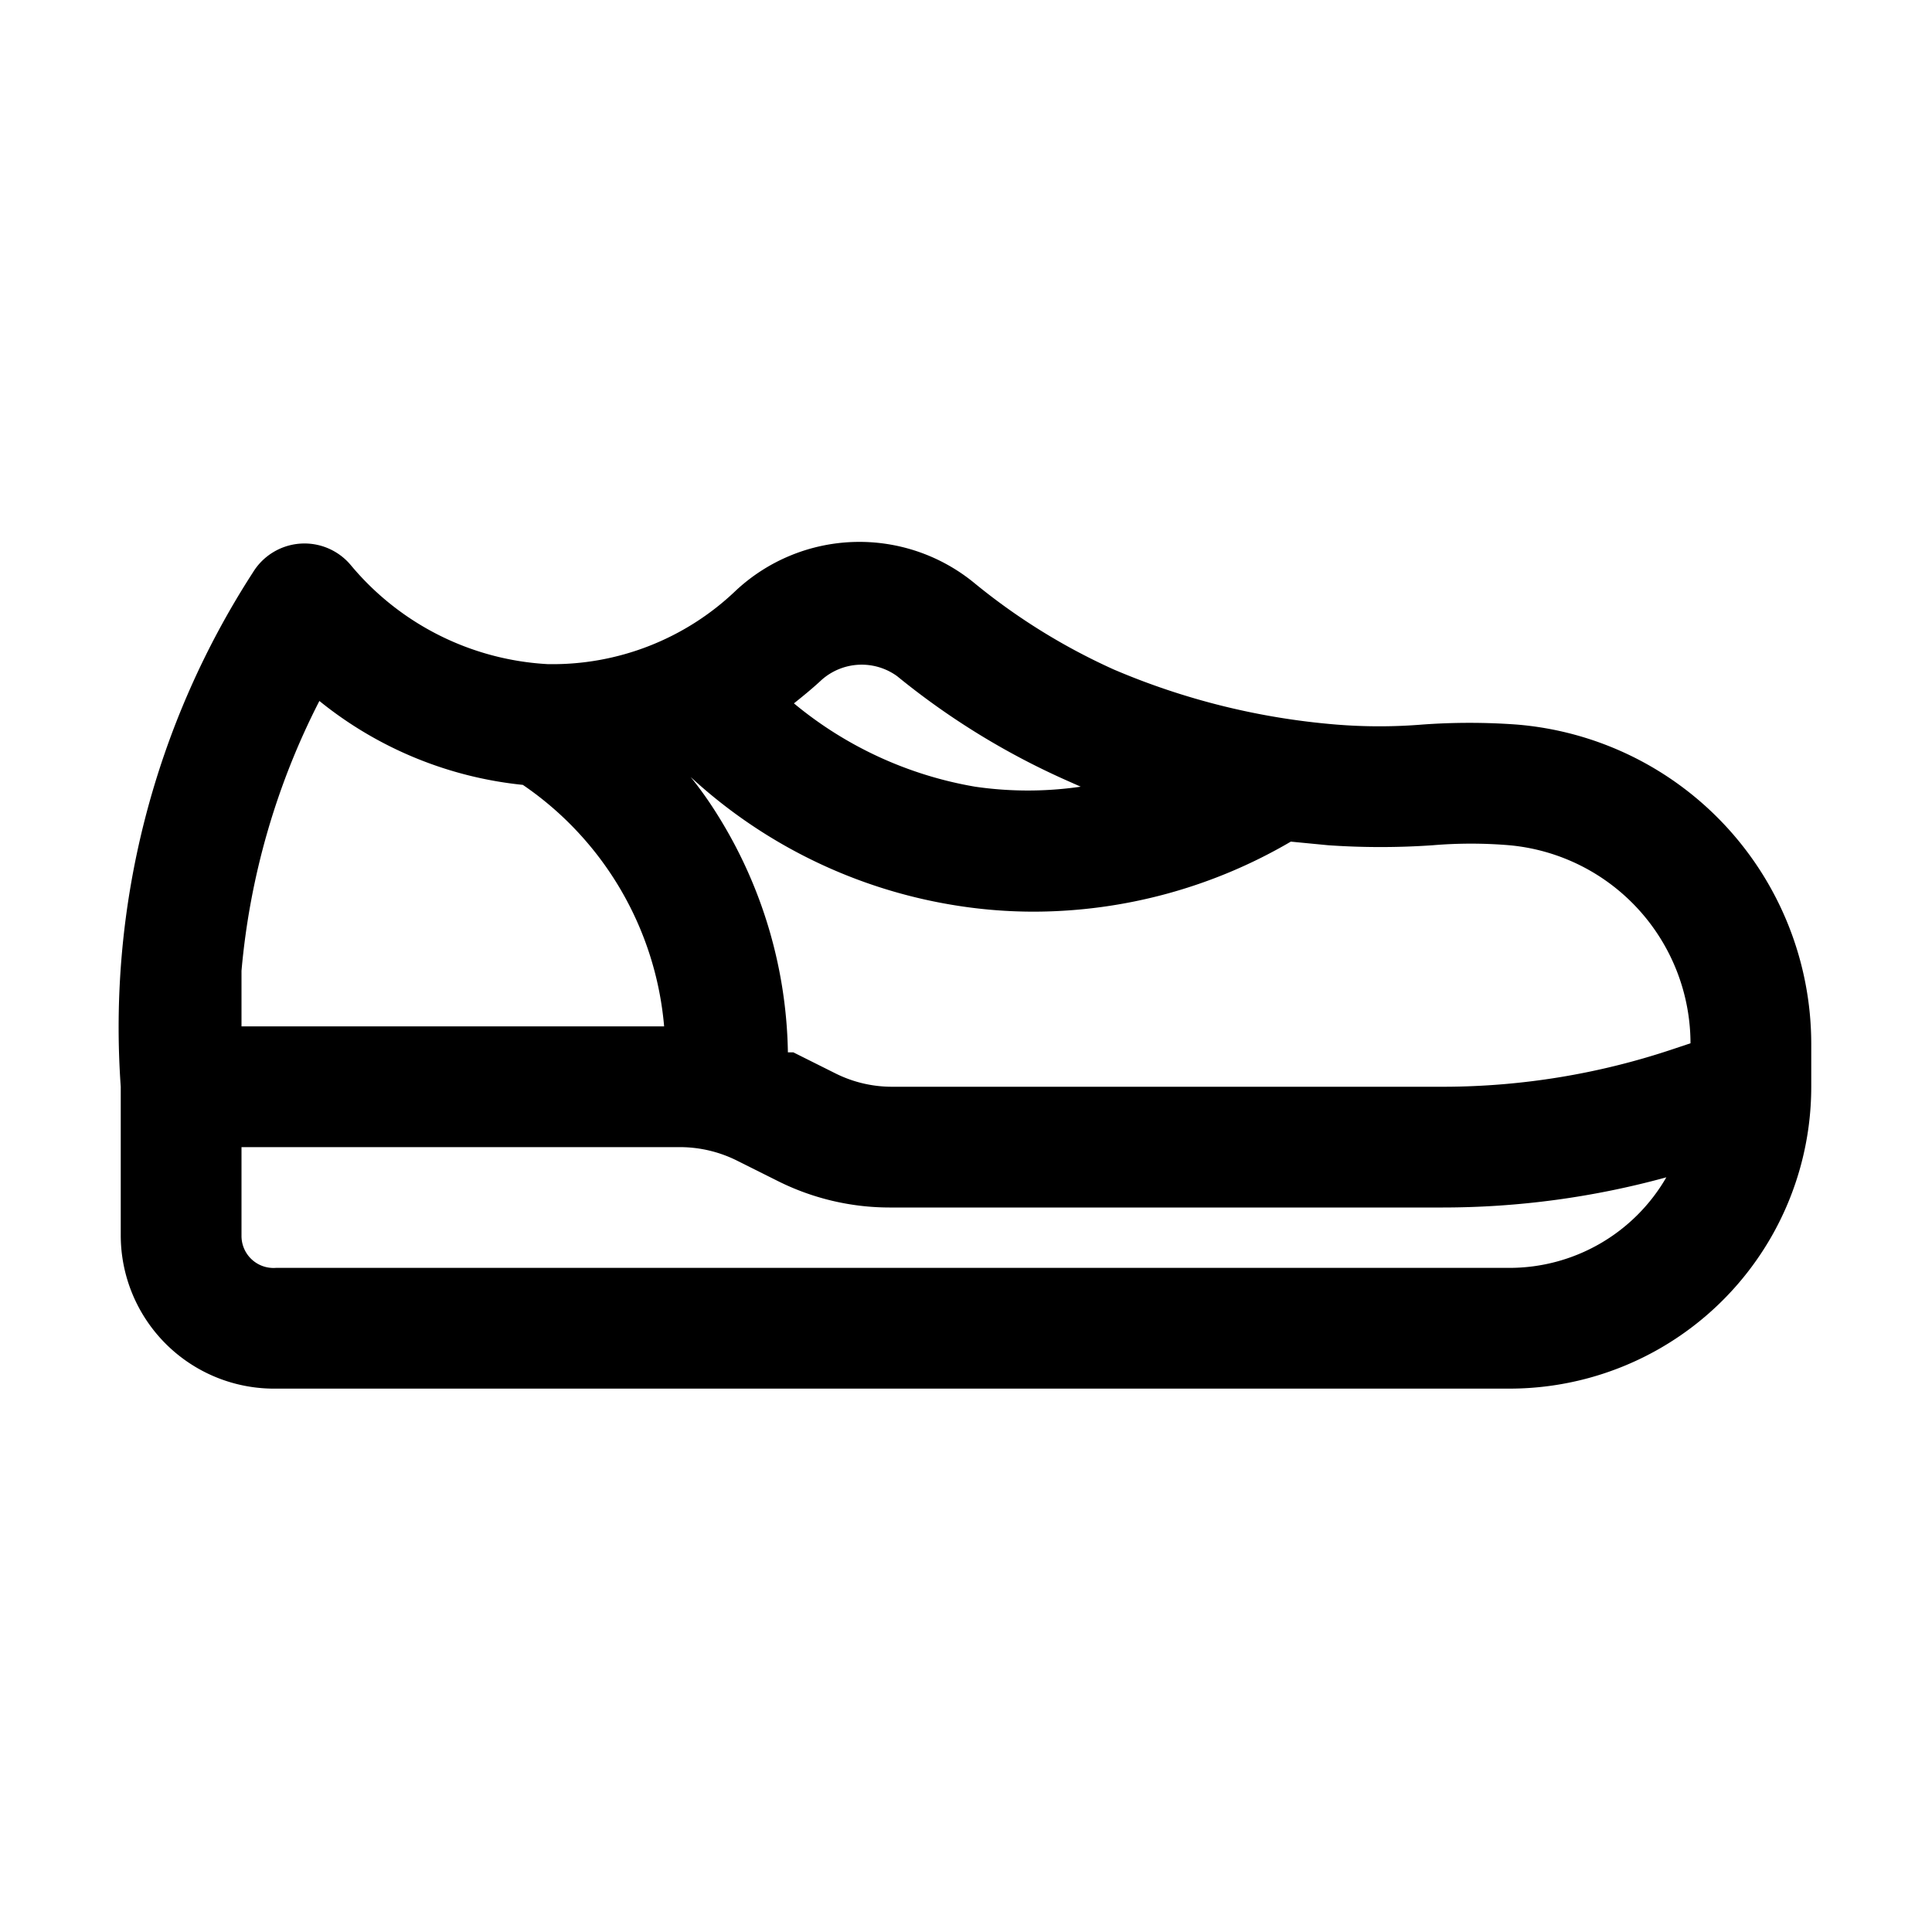 <svg xmlns="http://www.w3.org/2000/svg" viewBox="0 0 32 32"><g id="shoe"><path d="M25.11,12a10.82,10.82,0,0,0-1.54,0,8.82,8.82,0,0,1-1.45,0,11.83,11.83,0,0,1-3.67-.91,10.33,10.33,0,0,1-2.32-1.44,3,3,0,0,0-3.94.13A4.39,4.39,0,0,1,9.07,11,4.57,4.57,0,0,1,5.81,9.36a1,1,0,0,0-1.62.12A13.87,13.87,0,0,0,2,18v2.47A2.54,2.54,0,0,0,4.57,23H25a5,5,0,0,0,5-5v-.72A5.31,5.31,0,0,0,25.11,12Zm-10.25-.8a12.39,12.39,0,0,0,2.77,1.71l.27.12a6.07,6.07,0,0,1-1.75,0,6.38,6.38,0,0,1-3-1.38c.15-.12.31-.25.46-.39A1,1,0,0,1,14.86,11.2Zm-9.57.41A6.38,6.38,0,0,0,8.66,13,5.4,5.4,0,0,1,11,17H4c0-.31,0-.62,0-.92A12.12,12.12,0,0,1,5.29,11.61ZM25,21H4.57A.53.53,0,0,1,4,20.47V19h7.27a2.12,2.12,0,0,1,.93.22l.7.35a4.14,4.14,0,0,0,1.83.43h9.17a14,14,0,0,0,3.7-.5A3,3,0,0,1,25,21Zm-1.1-3H14.77a2.09,2.09,0,0,1-.93-.22l-.7-.35-.09,0a7.64,7.64,0,0,0-1.17-3.94,6.37,6.37,0,0,0-.44-.62A8.43,8.43,0,0,0,15.85,15a8.16,8.16,0,0,0,1.28.1,8.45,8.45,0,0,0,4.25-1.16L22,14a12.51,12.51,0,0,0,1.73,0A7.6,7.6,0,0,1,25,14,3.3,3.3,0,0,1,28,17.28l-.33.11A12,12,0,0,1,23.94,18Z"/></g></svg>